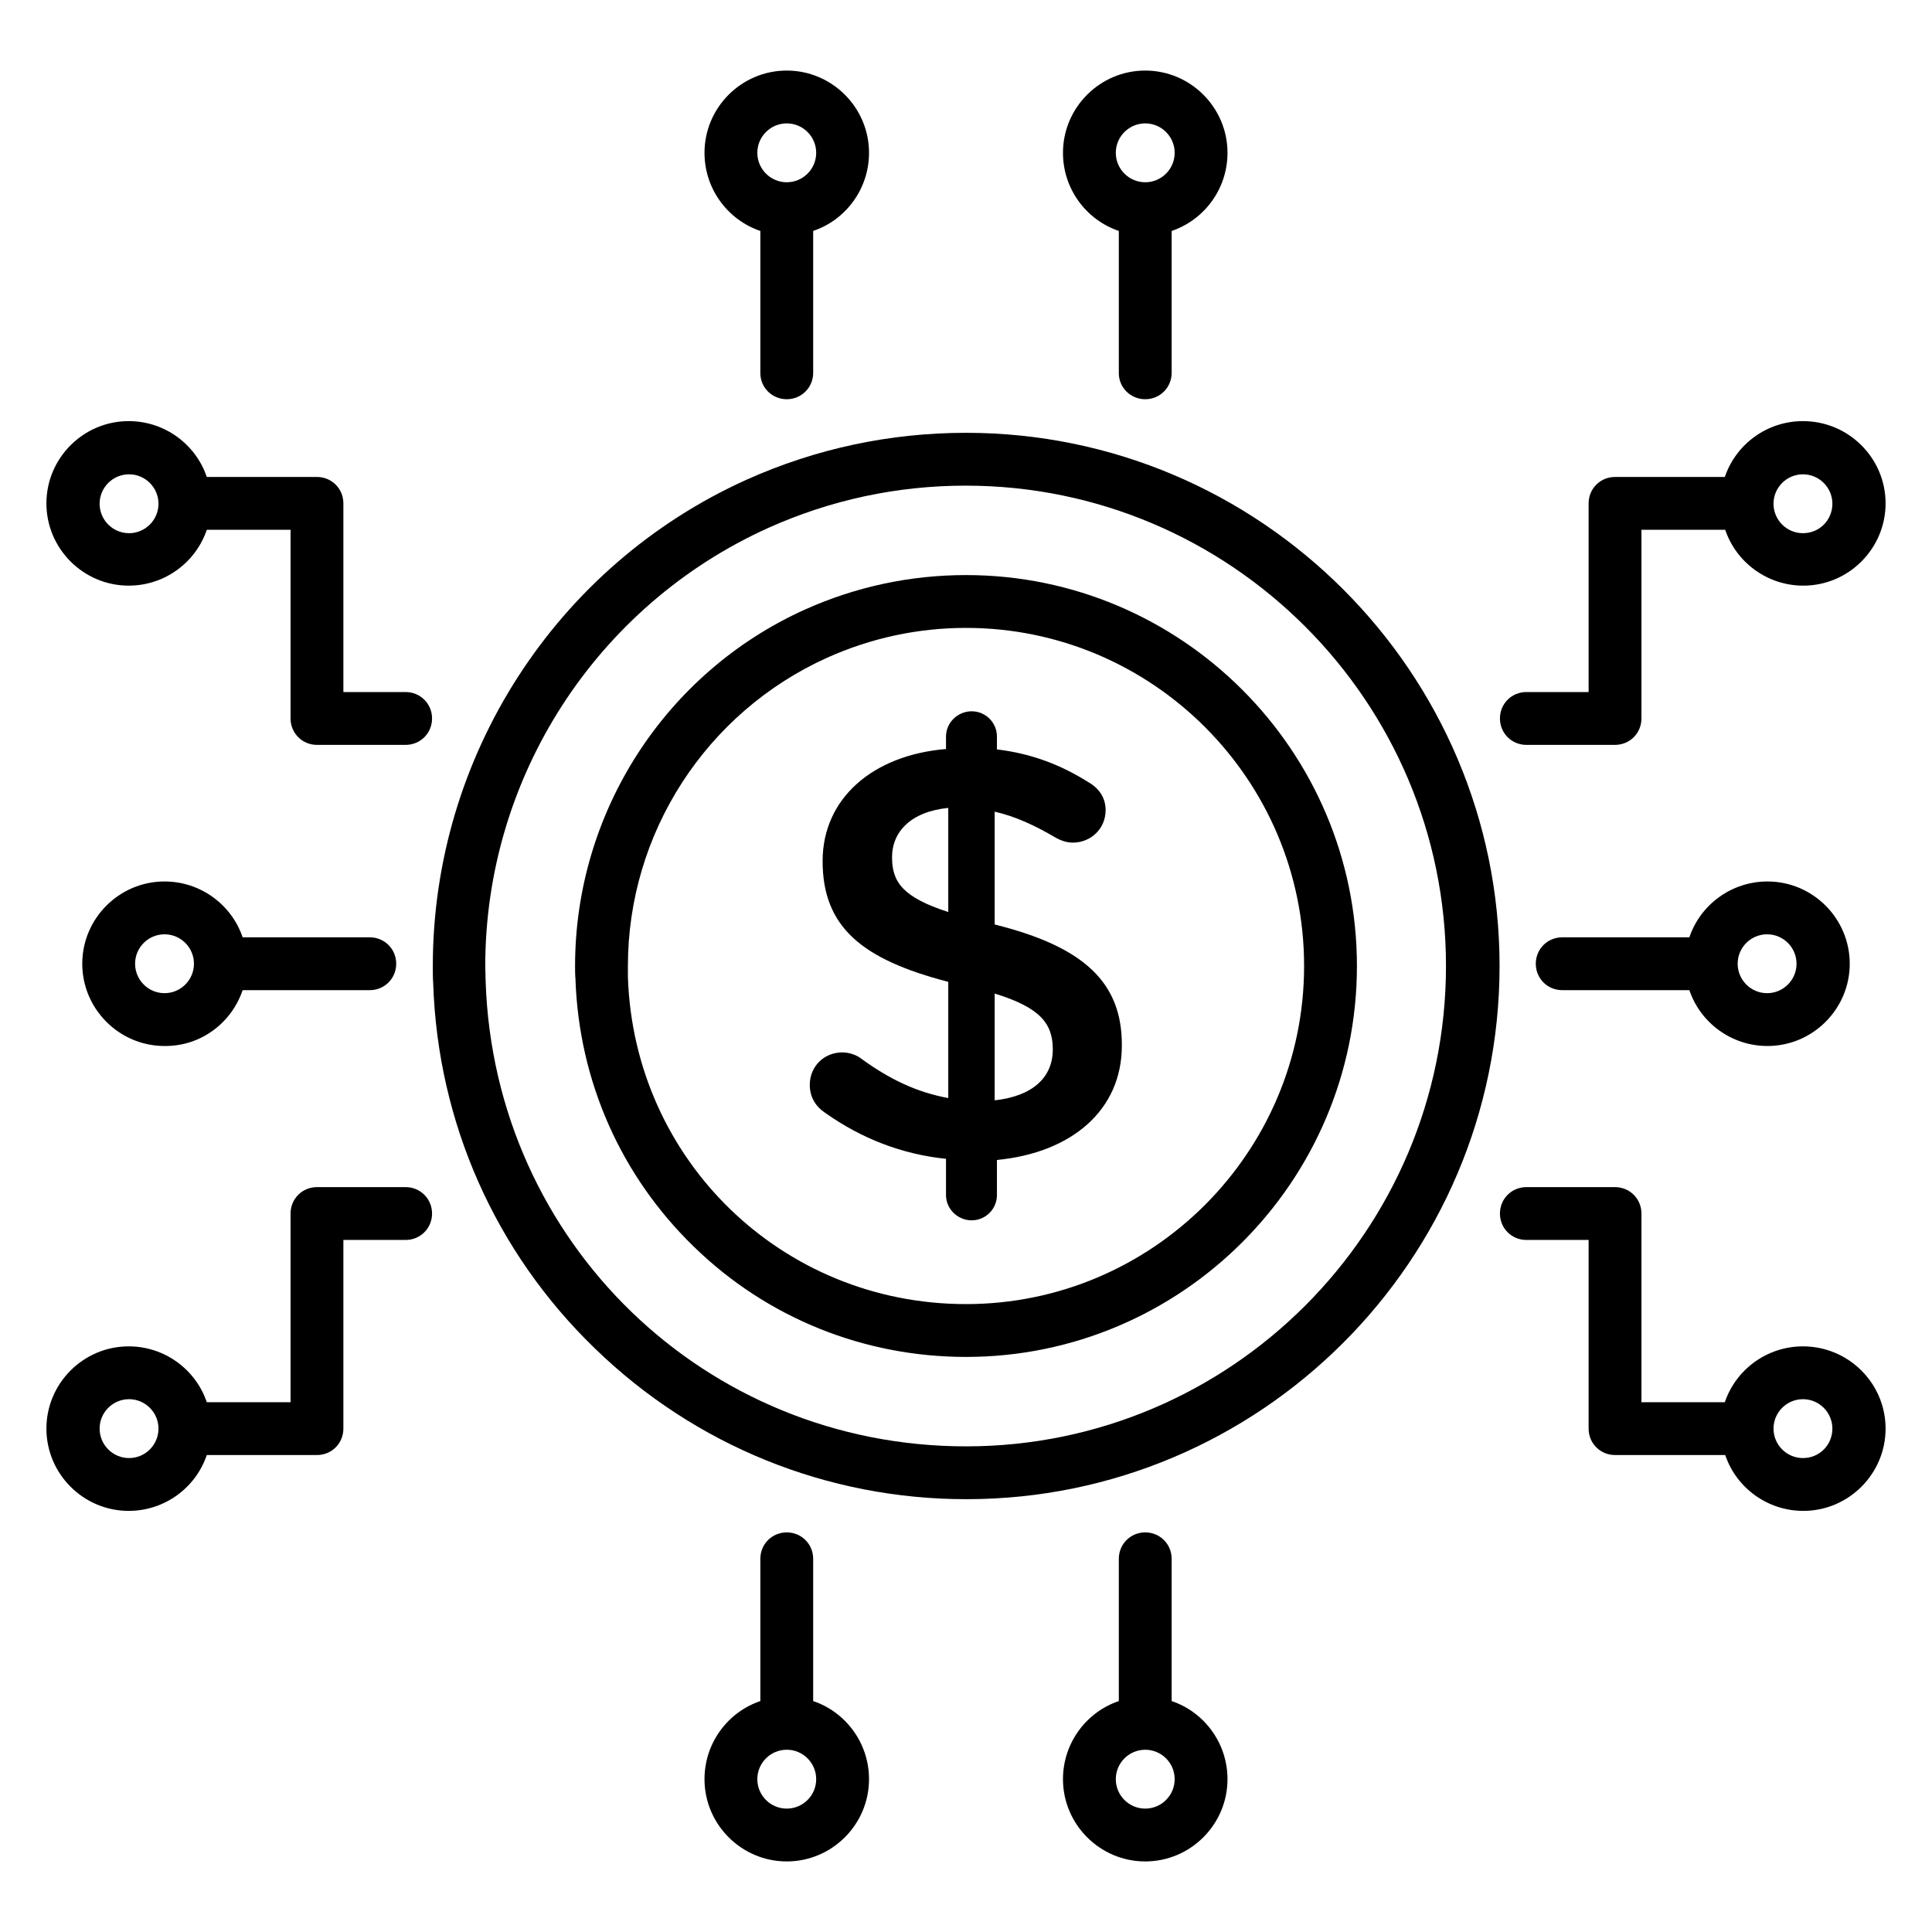 <!DOCTYPE svg PUBLIC "-//W3C//DTD SVG 1.1//EN" "http://www.w3.org/Graphics/SVG/1.1/DTD/svg11.dtd">
<!-- Uploaded to: SVG Repo, www.svgrepo.com, Transformed by: SVG Repo Mixer Tools -->
<svg width="800px" height="800px" viewBox="0 0 512 512" id="Layer_1" version="1.1" xml:space="preserve" xmlns="http://www.w3.org/2000/svg" xmlns:xlink="http://www.w3.org/1999/xlink" fill="#000000">
<g id="SVGRepo_bgCarrier" stroke-width="0"/>
<g id="SVGRepo_tracerCarrier" stroke-linecap="round" stroke-linejoin="round"/>
<g id="SVGRepo_iconCarrier"> <style type="text/css"> .st0{fill:#000000;} </style> <g> <path class="st0" d="M263.6,245v-29.9c5.3,1.2,10.6,3.6,16,6.8c1.6,0.9,3.1,1.4,4.7,1.4c4.8,0,8.7-3.7,8.7-8.6 c0-3.7-2.2-6.1-4.7-7.5c-7.2-4.5-14.9-7.5-24.1-8.6v-3.4c0-3.7-3-6.7-6.7-6.7c-3.7,0-6.8,3-6.8,6.7v3.3 c-19.4,1.6-32.7,13.1-32.7,29.7c0,17.6,10.6,26.1,33.3,32V291c-8.6-1.6-15.7-5.1-23-10.4c-1.4-1.1-3.3-1.7-5.1-1.7 c-4.8,0-8.6,3.7-8.6,8.6c0,3.3,1.6,5.8,4.2,7.5c9.5,6.7,20.2,10.9,31.9,12.1v9.6c0,3.7,3.1,6.7,6.8,6.7c3.7,0,6.7-3,6.7-6.7v-9.3 c19.8-1.9,33.1-13.2,33.1-30.3C297.4,260.4,287.3,250.9,263.6,245z M251.3,241.7c-12-3.9-14.9-7.9-14.9-14.5 c0-6.8,5-12.1,14.9-13.1V241.7z M263.6,291.6v-28.3c12,3.7,15.4,7.9,15.4,14.8C279,285.6,273.6,290.5,263.6,291.6z"/> <path class="st0" d="M256,152.4c-14.8,0-29.2,3.1-42.6,9.1c-37.1,16.7-61,53.8-61,94.5c0,1.1,0,2.3,0.1,3.4c0.9,27,12,52.2,31.4,71 c19.4,18.9,45.1,29.2,72.1,29.2c57.1,0,103.6-46.5,103.6-103.6S313.1,152.4,256,152.4z M256,345.6c-48.7,0-88-38.1-89.6-86.7 c0-1,0-1.9,0-2.9c0-35.2,20.7-67.2,52.8-81.7c11.6-5.2,24-7.9,36.8-7.9c49.4,0,89.6,40.2,89.6,89.6S305.4,345.6,256,345.6z"/> <path class="st0" d="M256,114.7c-20.2,0-39.8,4.2-58.1,12.4c-50.6,22.8-83.2,73.4-83.2,128.9c0,1.7,0,3.2,0.1,4.6 c1.2,36.8,16.4,71.2,42.9,96.8c26.5,25.7,61.5,39.9,98.4,39.9c77.9,0,141.3-63.4,141.3-141.3S333.9,114.7,256,114.7z M256,383.3 c-69.1,0-125-54.1-127.3-123.2c0-1.3-0.1-2.6-0.1-4.1c0-50,29.4-95.5,75-116.1c16.5-7.4,34.1-11.2,52.3-11.2 c70.2,0,127.3,57.1,127.3,127.3S326.2,383.3,256,383.3z"/> <path class="st0" d="M208.5,105.8c3.9,0,7-3.1,7-7V61.2c8.6-2.9,14.8-11.1,14.8-20.7c0-12-9.8-21.8-21.8-21.8s-21.8,9.8-21.8,21.8 c0,9.6,6.2,17.8,14.8,20.7v37.7C201.5,102.7,204.6,105.8,208.5,105.8z M208.5,32.7c4.3,0,7.8,3.5,7.8,7.8s-3.5,7.8-7.8,7.8 s-7.8-3.5-7.8-7.8S204.2,32.7,208.5,32.7z"/> <path class="st0" d="M303.5,105.8c3.9,0,7-3.1,7-7V61.2c8.6-2.9,14.8-11.1,14.8-20.7c0-12-9.8-21.8-21.8-21.8s-21.8,9.8-21.8,21.8 c0,9.6,6.2,17.8,14.8,20.7v37.7C296.5,102.7,299.6,105.8,303.5,105.8z M303.5,32.7c4.3,0,7.8,3.5,7.8,7.8s-3.5,7.8-7.8,7.8 s-7.8-3.5-7.8-7.8S299.2,32.7,303.5,32.7z"/> <path class="st0" d="M215.5,450.8v-37.7c0-3.9-3.1-7-7-7s-7,3.1-7,7v37.7c-8.6,2.9-14.8,11.1-14.8,20.7c0,12,9.8,21.8,21.8,21.8 s21.8-9.8,21.8-21.8C230.3,461.9,224.1,453.7,215.5,450.8z M208.5,479.3c-4.3,0-7.8-3.5-7.8-7.8s3.5-7.8,7.8-7.8s7.8,3.5,7.8,7.8 S212.8,479.3,208.5,479.3z"/> <path class="st0" d="M310.5,450.8v-37.7c0-3.9-3.1-7-7-7s-7,3.1-7,7v37.7c-8.6,2.9-14.8,11.1-14.8,20.7c0,12,9.8,21.8,21.8,21.8 s21.8-9.8,21.8-21.8C325.3,461.9,319.1,453.7,310.5,450.8z M303.5,479.3c-4.3,0-7.8-3.5-7.8-7.8s3.5-7.8,7.8-7.8s7.8,3.5,7.8,7.8 S307.8,479.3,303.5,479.3z"/> <path class="st0" d="M107.5,183.4H91v-50c0-3.9-3.1-7-7-7H54.8c-2.9-8.6-11.1-14.8-20.7-14.8c-12,0-21.8,9.8-21.8,21.8 s9.8,21.8,21.8,21.8c9.6,0,17.8-6.2,20.7-14.8H77v50c0,3.9,3.1,7,7,7h23.5c3.9,0,7-3.1,7-7S111.4,183.4,107.5,183.4z M34.2,141.3 c-4.3,0-7.8-3.5-7.8-7.8s3.5-7.8,7.8-7.8s7.8,3.5,7.8,7.8S38.5,141.3,34.2,141.3z"/> <path class="st0" d="M107.5,314.6H84c-3.9,0-7,3.1-7,7v50H54.8c-2.9-8.6-11.1-14.8-20.7-14.8c-12,0-21.8,9.8-21.8,21.8 s9.8,21.8,21.8,21.8c9.6,0,17.8-6.2,20.7-14.8H84c3.9,0,7-3.1,7-7v-50h16.5c3.9,0,7-3.1,7-7S111.4,314.6,107.5,314.6z M34.2,386.4 c-4.3,0-7.8-3.5-7.8-7.8s3.5-7.8,7.8-7.8s7.8,3.5,7.8,7.8S38.5,386.4,34.2,386.4z"/> <path class="st0" d="M64.3,262.4H98c3.9,0,7-3.1,7-7s-3.1-7-7-7H64.3c-2.9-8.6-11.1-14.8-20.7-14.8c-12,0-21.8,9.8-21.8,21.8 s9.8,21.8,21.8,21.8C53.3,277.3,61.4,271,64.3,262.4z M35.8,255.4c0-4.3,3.5-7.8,7.8-7.8s7.8,3.5,7.8,7.8s-3.5,7.8-7.8,7.8 S35.8,259.7,35.8,255.4z"/> <path class="st0" d="M477.8,111.6c-9.6,0-17.8,6.2-20.7,14.8H428c-3.9,0-7,3.1-7,7v50h-16.5c-3.9,0-7,3.1-7,7s3.1,7,7,7H428 c3.9,0,7-3.1,7-7v-50h22.2c2.9,8.6,11.1,14.8,20.7,14.8c12,0,21.8-9.8,21.8-21.8S489.9,111.6,477.8,111.6z M477.8,141.3 c-4.3,0-7.8-3.5-7.8-7.8s3.5-7.8,7.8-7.8s7.8,3.5,7.8,7.8S482.2,141.3,477.8,141.3z"/> <path class="st0" d="M477.8,356.8c-9.6,0-17.8,6.2-20.7,14.8H435v-50c0-3.9-3.1-7-7-7h-23.5c-3.9,0-7,3.1-7,7s3.1,7,7,7H421v50 c0,3.9,3.1,7,7,7h29.2c2.9,8.6,11.1,14.8,20.7,14.8c12,0,21.8-9.8,21.8-21.8S489.9,356.8,477.8,356.8z M477.8,386.4 c-4.3,0-7.8-3.5-7.8-7.8s3.5-7.8,7.8-7.8s7.8,3.5,7.8,7.8S482.2,386.4,477.8,386.4z"/> <path class="st0" d="M447.7,262.4c2.9,8.6,11.1,14.8,20.7,14.8c12,0,21.8-9.8,21.8-21.8s-9.8-21.8-21.8-21.8 c-9.6,0-17.8,6.2-20.7,14.8H414c-3.9,0-7,3.1-7,7s3.1,7,7,7H447.7z M468.3,247.6c4.3,0,7.8,3.5,7.8,7.8s-3.5,7.8-7.8,7.8 s-7.8-3.5-7.8-7.8S464,247.6,468.3,247.6z"/> </g> </g>
</svg>